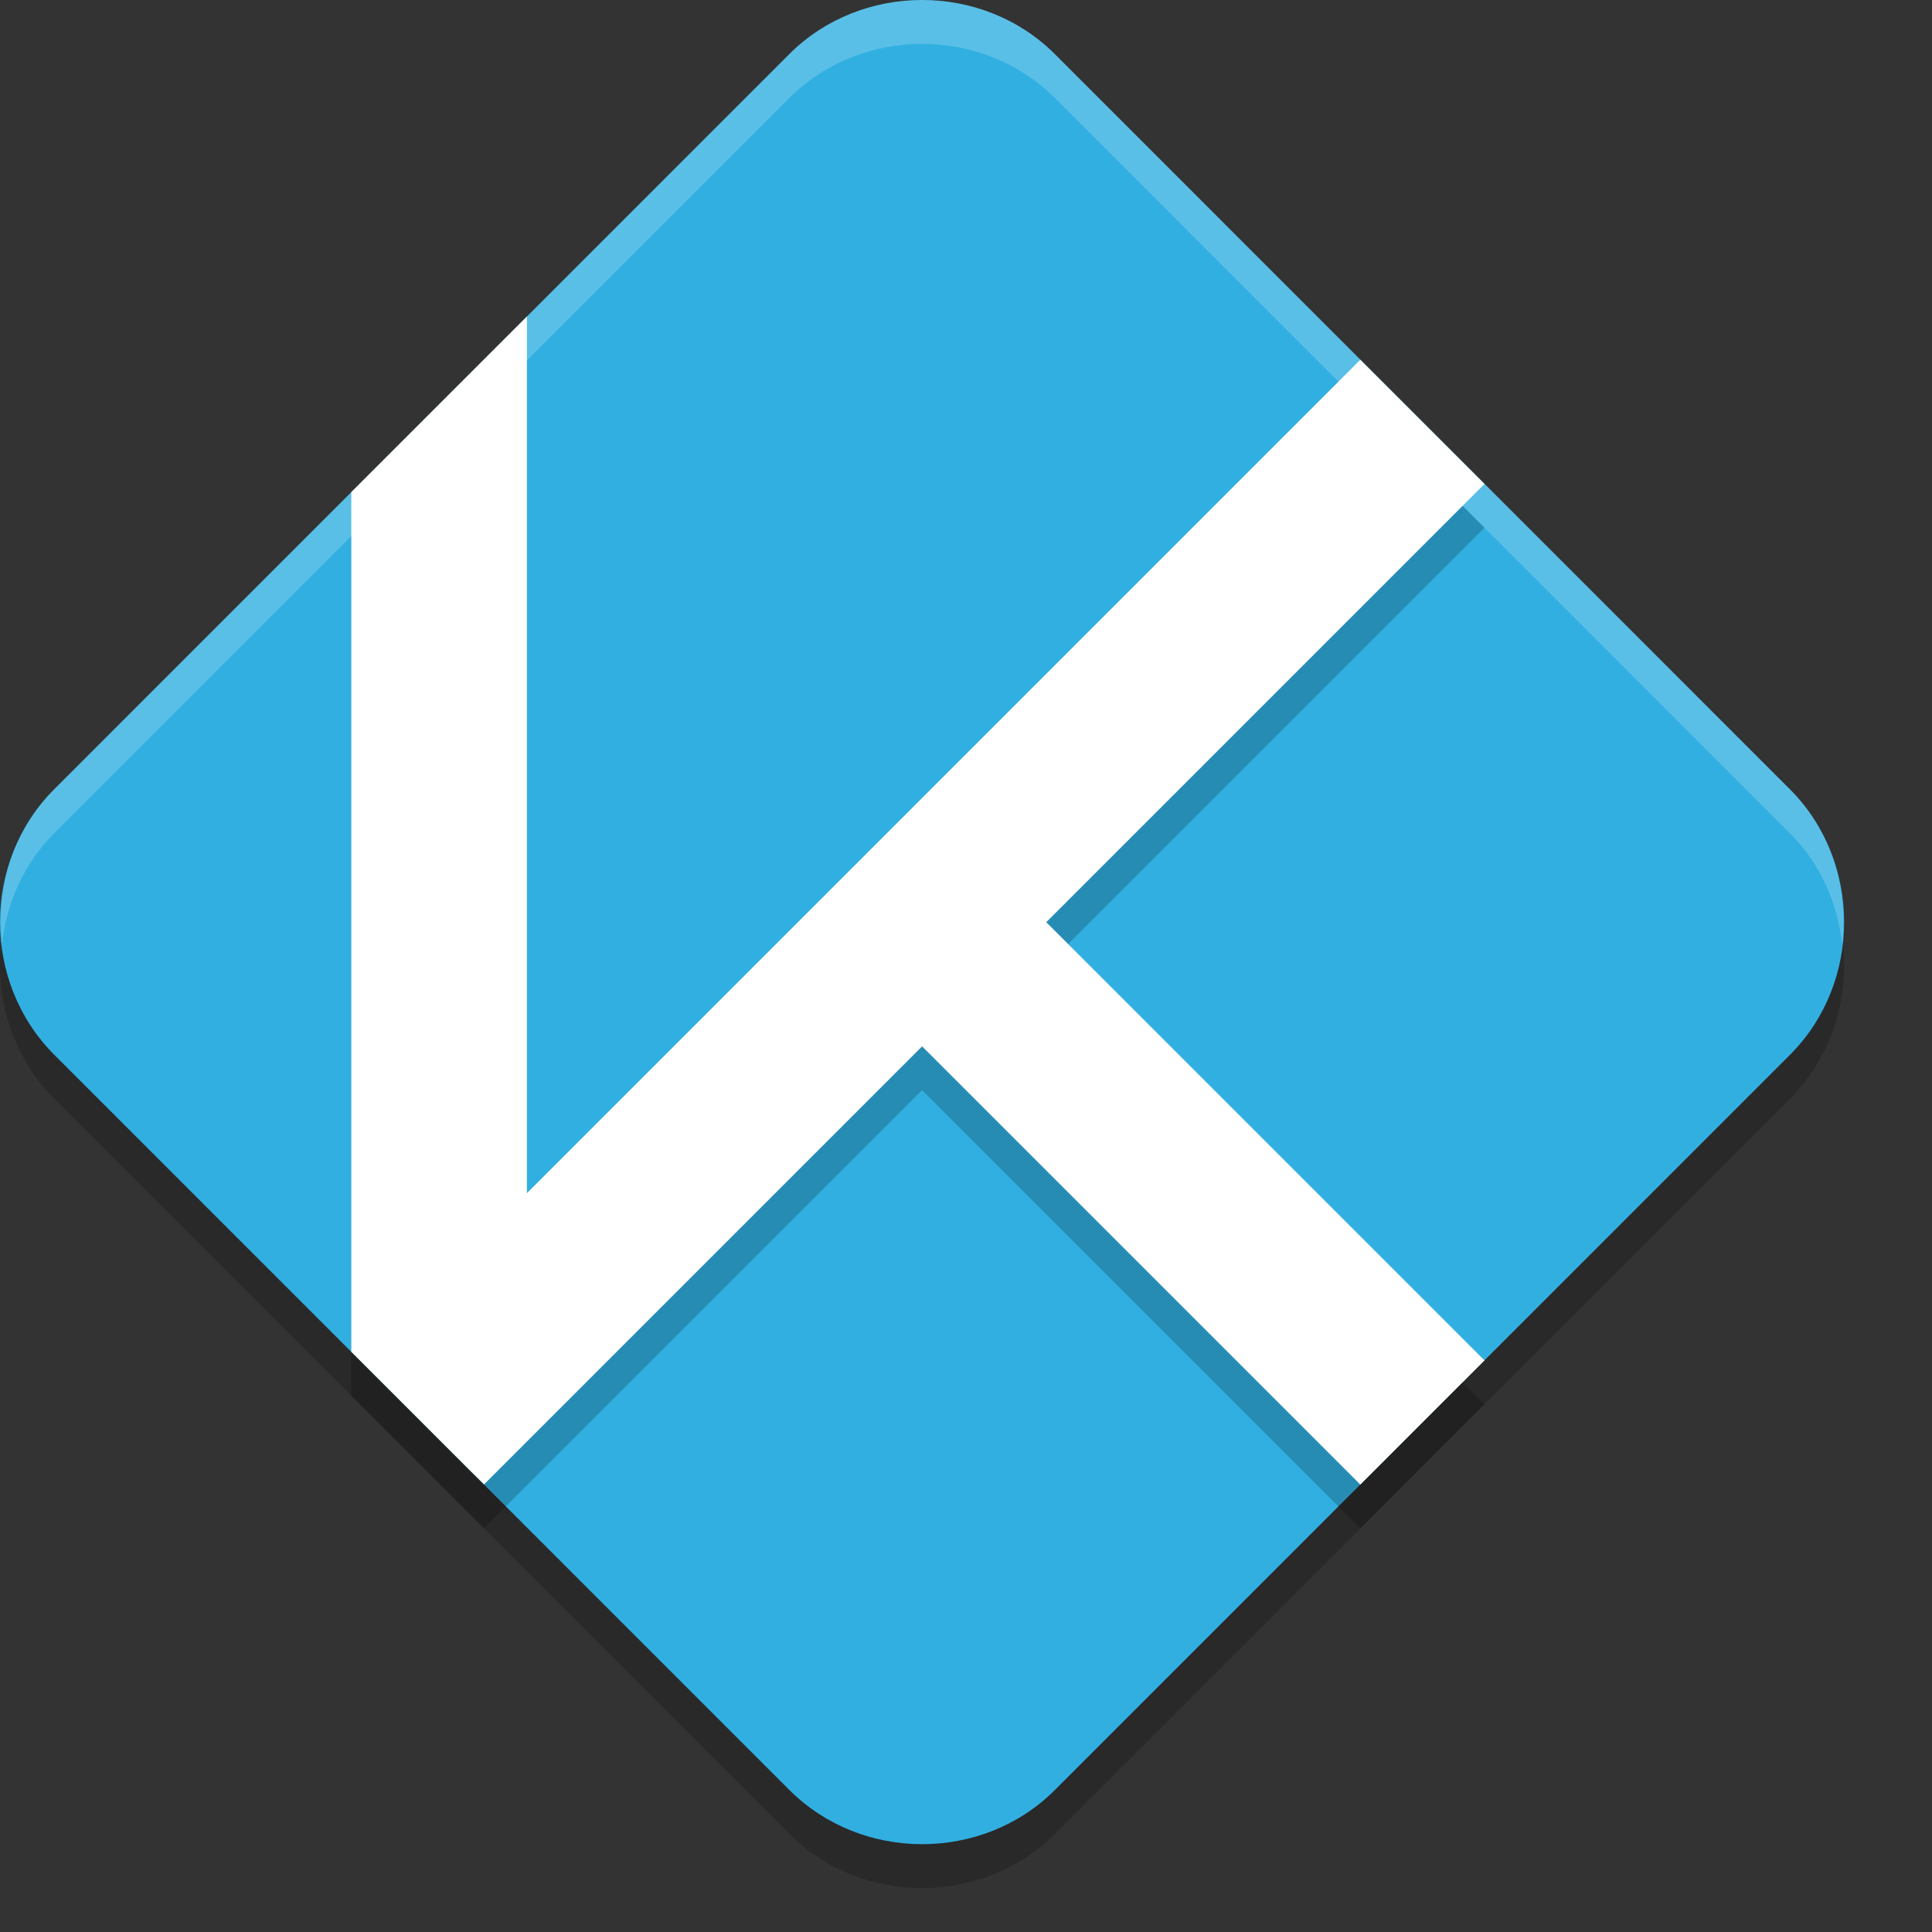 <svg height="22" width="22" xmlns="http://www.w3.org/2000/svg"><rect width="100%" height="100%" fill="#333333" stroke="none"/><path d="m10.5.5c-.55 0-1.1.205-1.512.616l-8.372 8.373c-.822.822-.821 2.198.001 3.021l8.372 8.373c.822.822 2.2.823 3.022.001l8.372-8.373c.822-.822.822-2.2 0-3.022l-8.372-8.373c-.411-.411-.962-.616-1.512-.616z" opacity=".2"/><path d="m10.5 0c-.55 0-1.1.205-1.512.616l-8.372 8.373c-.822.822-.821 2.198.001 3.021l8.372 8.373c.822.822 2.2.823 3.022.001l8.372-8.373c.822-.822.822-2.2 0-3.022l-8.372-8.373c-.411-.411-.962-.616-1.512-.616z" fill="#31afe1"/><path d="m10.5 0c-.55 0-1.101.205-1.512.616l-8.372 8.373c-.473.473-.664 1.128-.593 1.757.053-.462.245-.909.593-1.257l8.372-8.373c.411-.411.962-.616 1.512-.616.55 0 1.101.205 1.512.616l8.371 8.373c.348.348.541.797.594 1.261.072-.63-.12-1.287-.594-1.761l-8.371-8.373c-.411-.411-.962-.616-1.512-.616z" fill="#fff" opacity=".2"/><path d="m6 4.103-2 2v9.789l1.34 1.34.172.17 4.988-4.988 4.99 4.99 1.414-1.414-4.99-4.99 4.99-4.99-1.414-1.414-9.49 9.49z" opacity=".2"/><path d="m6 3.604-2 2v9.789l1.34 1.34.172.17 4.988-4.988 4.99 4.99 1.414-1.414-4.99-4.99 4.99-4.99-1.414-1.414-9.49 9.49z" fill="#fff"/></svg>